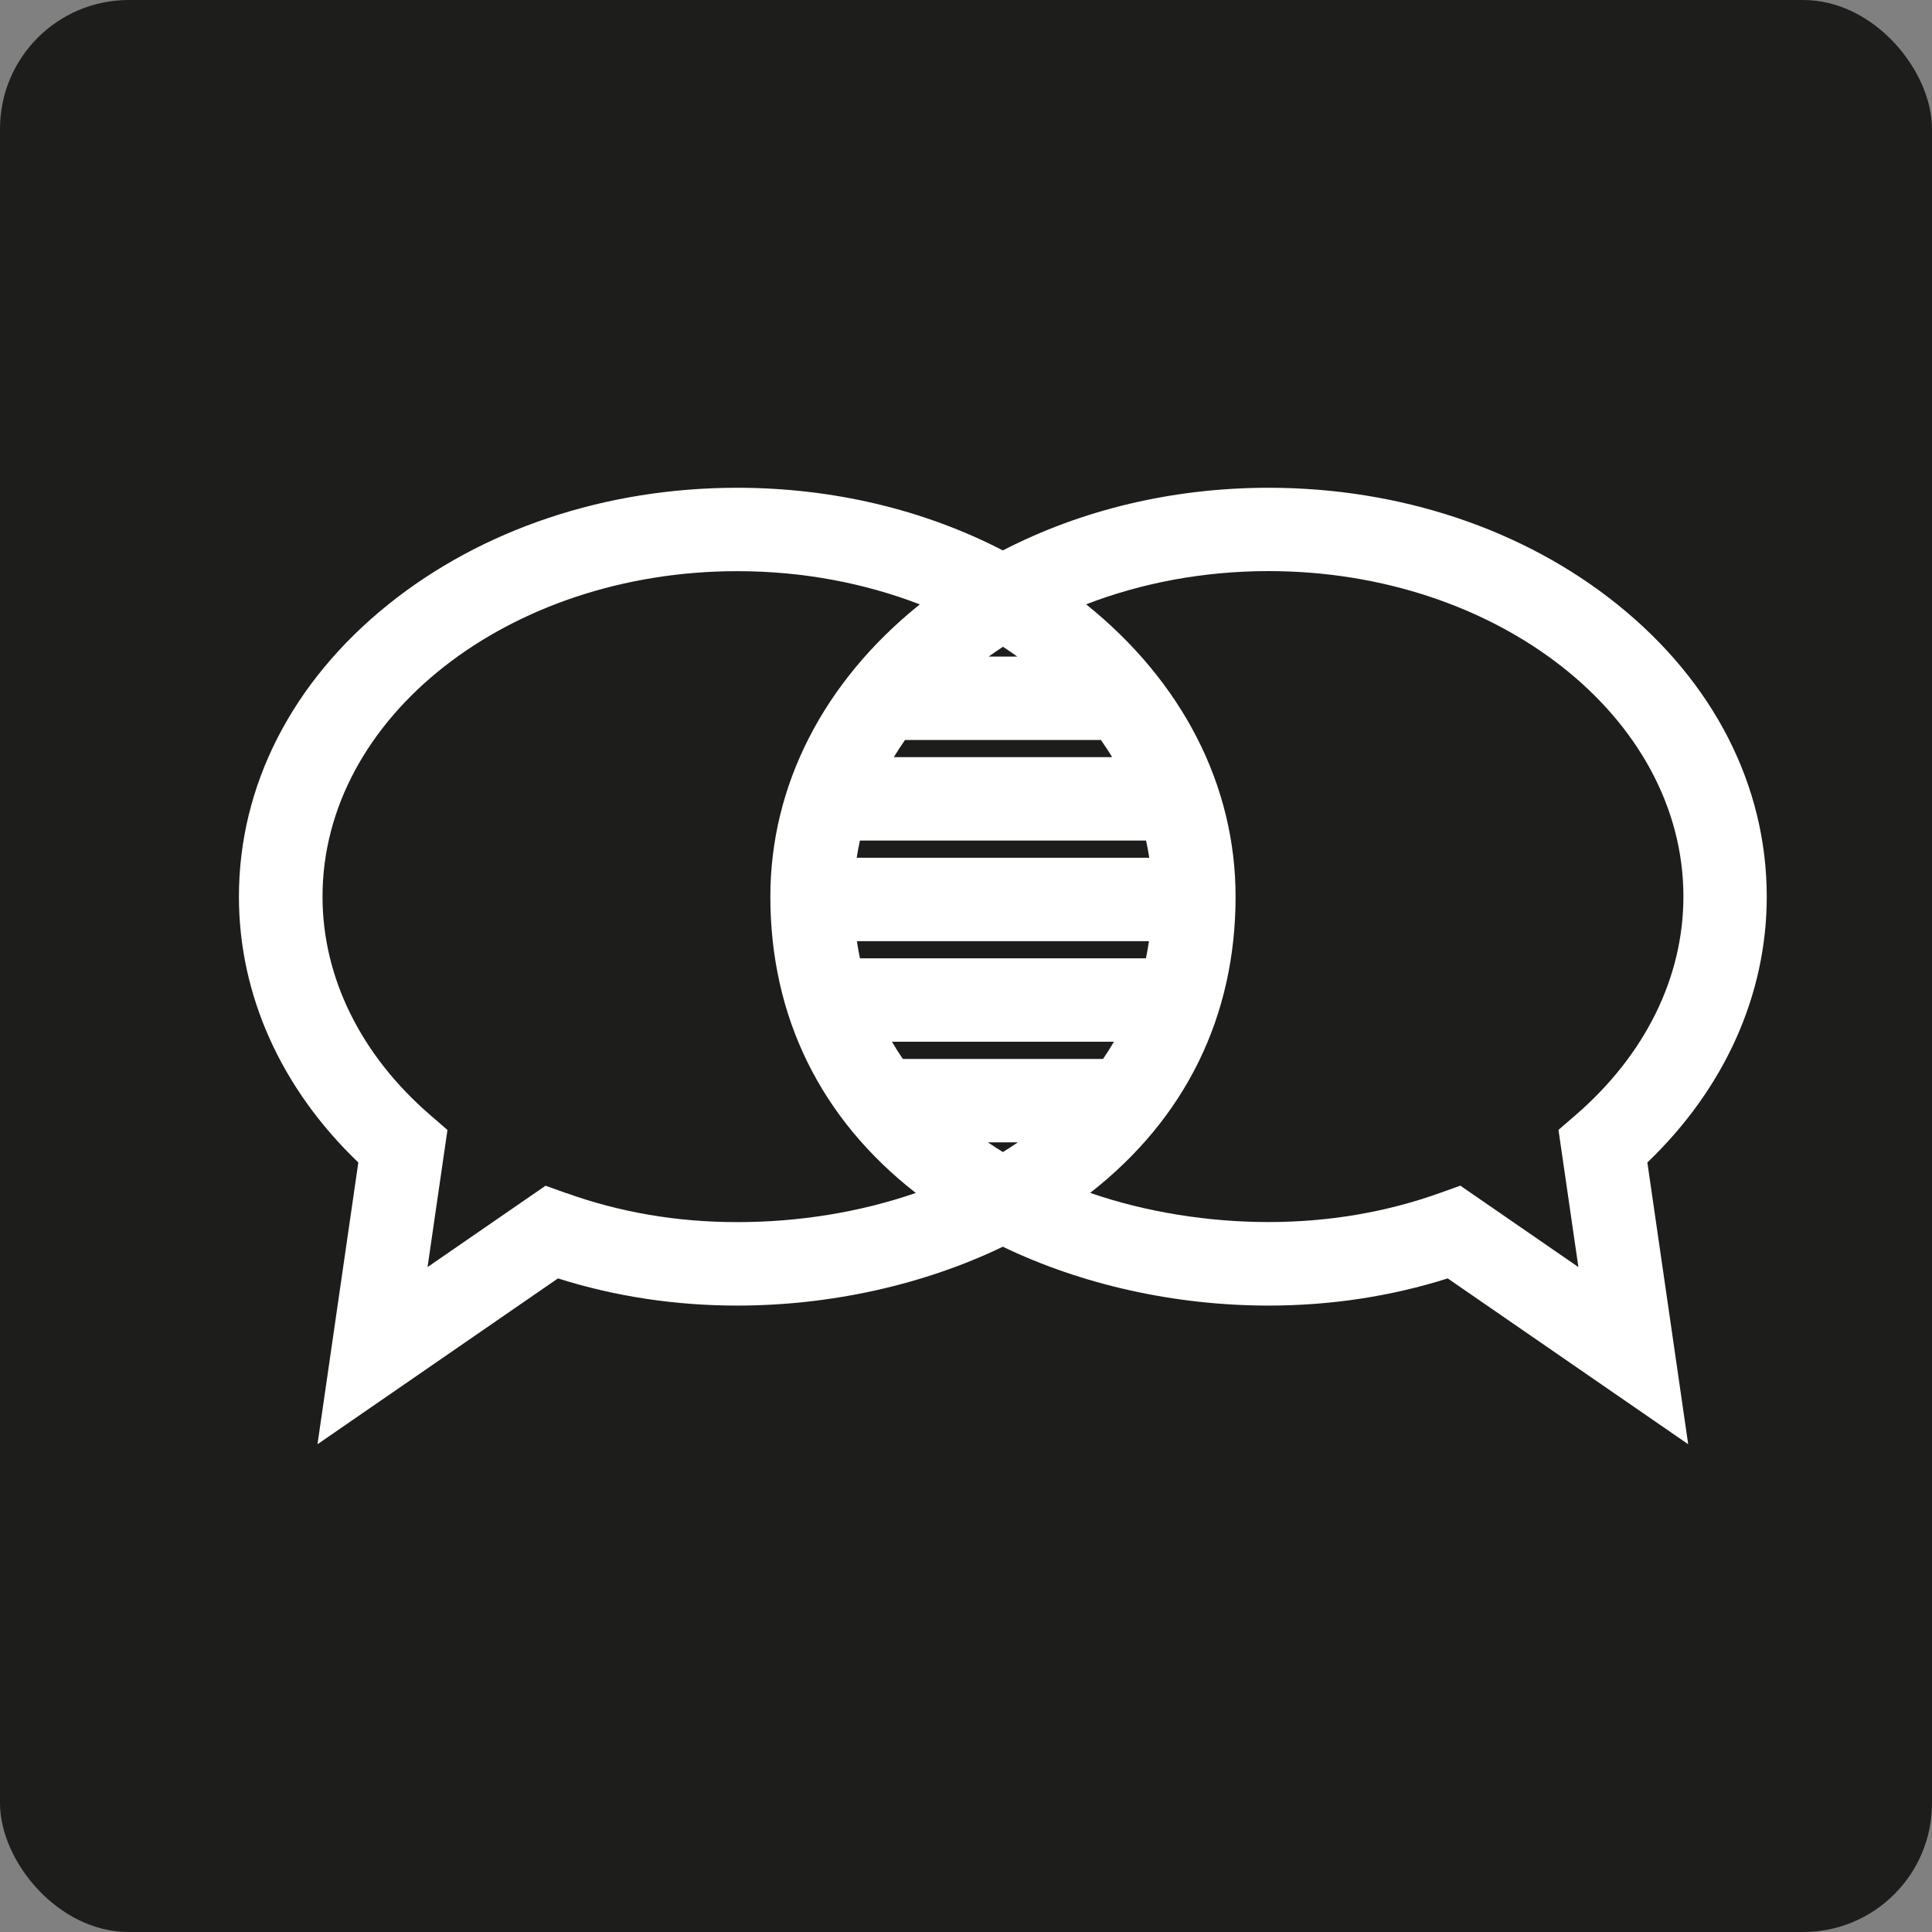 <?xml version="1.0" encoding="UTF-8"?><svg xmlns="http://www.w3.org/2000/svg" viewBox="0 0 300 300"><rect x="0" y="0" width="300" height="300" fill="#808080" stroke="none"/><defs><style>.e{fill:#fff;}.f{fill:#1d1d1b;}</style></defs><g id="a"/><g id="b"><g id="c"><g><g id="d"><rect class="f" width="300" height="300" rx="20" ry="20"/></g><path class="e" d="M274.34,139.23c0-17.23-8.23-33.34-23.18-45.36-14.54-11.69-33.78-18.13-54.19-18.13-14.81,0-29.01,3.4-41.25,9.73-12.23-6.33-26.43-9.73-41.25-9.73-20.41,0-39.65,6.44-54.19,18.13-14.95,12.02-23.18,28.13-23.18,45.36,0,15.27,6.55,29.8,18.54,41.28l-6.34,43.75,37.34-25.75c8.85,2.8,18.2,4.22,27.83,4.22,14.56,0,29.03-3.26,41.25-9.14,12.21,5.88,26.68,9.14,41.25,9.14,9.63,0,18.98-1.42,27.83-4.22l37.34,25.75-6.34-43.75c11.98-11.48,18.54-26.01,18.54-41.28Zm-186.5,46.01l-3.13-1.12-18.32,12.63,3.09-21.29-2.68-2.32c-10.78-9.32-16.72-21.37-16.72-33.91,0-27.87,28.9-50.54,64.42-50.54,10.16,0,19.77,1.86,28.33,5.16l-.03,.02c-14.95,12.02-23.18,28.13-23.18,45.36,0,18.63,7.79,34.47,22.58,46.01-8.7,3.01-18.22,4.53-27.7,4.53s-18.27-1.53-26.65-4.54Zm83.44-20.81h-31.09c-.59-.87-1.16-1.76-1.69-2.67h34.47c-.53,.91-1.09,1.8-1.69,2.67Zm-13.22,12.95c-.76,.52-1.54,1.02-2.33,1.51-.79-.49-1.57-.99-2.33-1.51h4.66Zm19.88-28.57h-44.41c-.18-.88-.34-1.76-.47-2.67h45.35c-.13,.9-.29,1.79-.47,2.67Zm-44.91-15.62c.14-.9,.3-1.78,.5-2.67h44.43c.19,.88,.36,1.77,.5,2.67h-45.42Zm5.76-15.62c.55-.9,1.13-1.79,1.74-2.67h30.42c.61,.87,1.2,1.76,1.74,2.67h-33.91Zm14.73-15.62c.72-.52,1.47-1.03,2.22-1.52,.75,.5,1.5,1,2.22,1.52h-4.44Zm91.56,94.79l-18.32-12.63-3.13,1.12c-8.38,3.01-17.35,4.53-26.65,4.53s-19-1.52-27.7-4.53c14.79-11.55,22.58-27.38,22.58-46.01,0-17.23-8.23-33.34-23.18-45.36l-.03-.02c8.55-3.3,18.17-5.16,28.33-5.16,35.52,0,64.42,22.67,64.42,50.54,0,12.55-5.94,24.59-16.72,33.91l-2.68,2.32,3.09,21.29Z"/></g></g></g></svg>